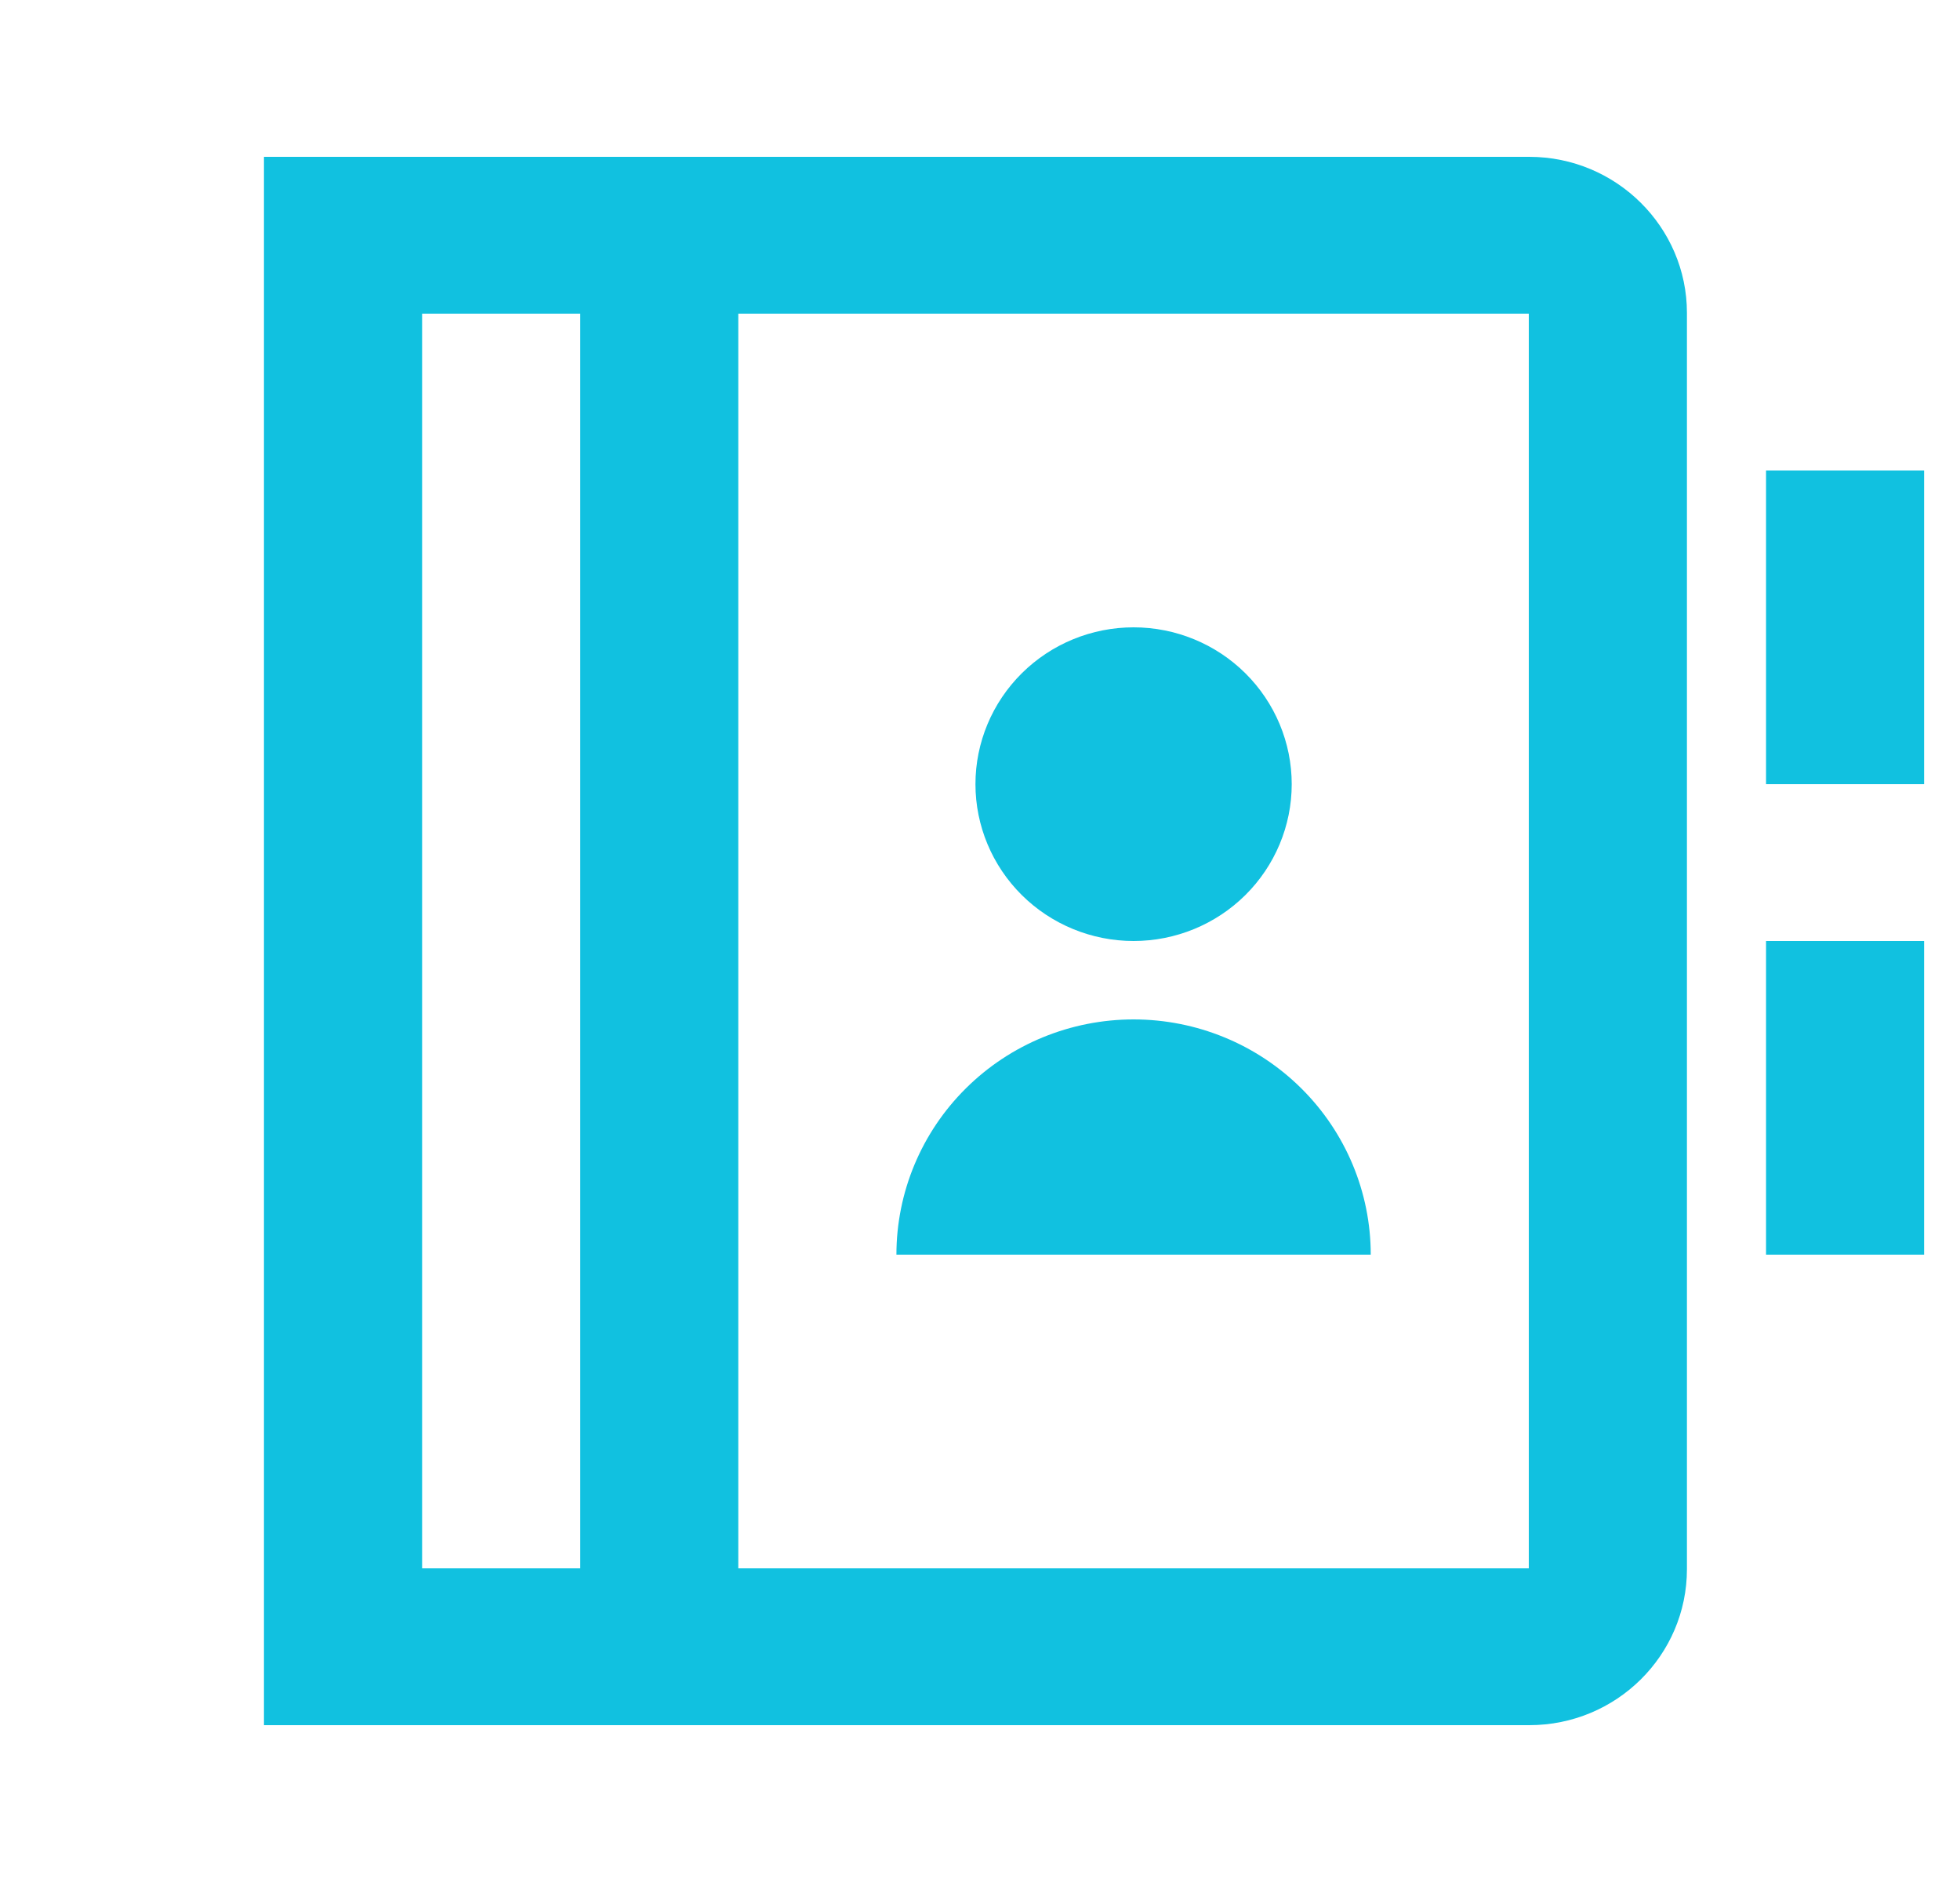<svg width="25" height="24" viewBox="0 0 25 24" fill="none" xmlns="http://www.w3.org/2000/svg">
<path d="M3.367 2H19.506C20.617 2 21.517 2.898 21.517 3.99V20.01C21.517 21.109 20.617 22 19.506 22H3.367V2ZM7.401 4H5.384V20H7.401V4ZM9.417 20H19.5V4H9.417V20ZM11.434 16C11.434 15.204 11.753 14.441 12.32 13.879C12.887 13.316 13.657 13 14.459 13C15.261 13 16.031 13.316 16.598 13.879C17.165 14.441 17.484 15.204 17.484 16H11.434ZM14.459 12C13.924 12 13.411 11.789 13.033 11.414C12.655 11.039 12.442 10.53 12.442 10C12.442 9.47 12.655 8.961 13.033 8.586C13.411 8.211 13.924 8 14.459 8C14.994 8 15.507 8.211 15.885 8.586C16.263 8.961 16.476 9.47 16.476 10C16.476 10.53 16.263 11.039 15.885 11.414C15.507 11.789 14.994 12 14.459 12ZM22.526 6H24.542V10H22.526V6ZM22.526 12H24.542V16H22.526V12Z" fill="#11C1E0"/>
</svg>

